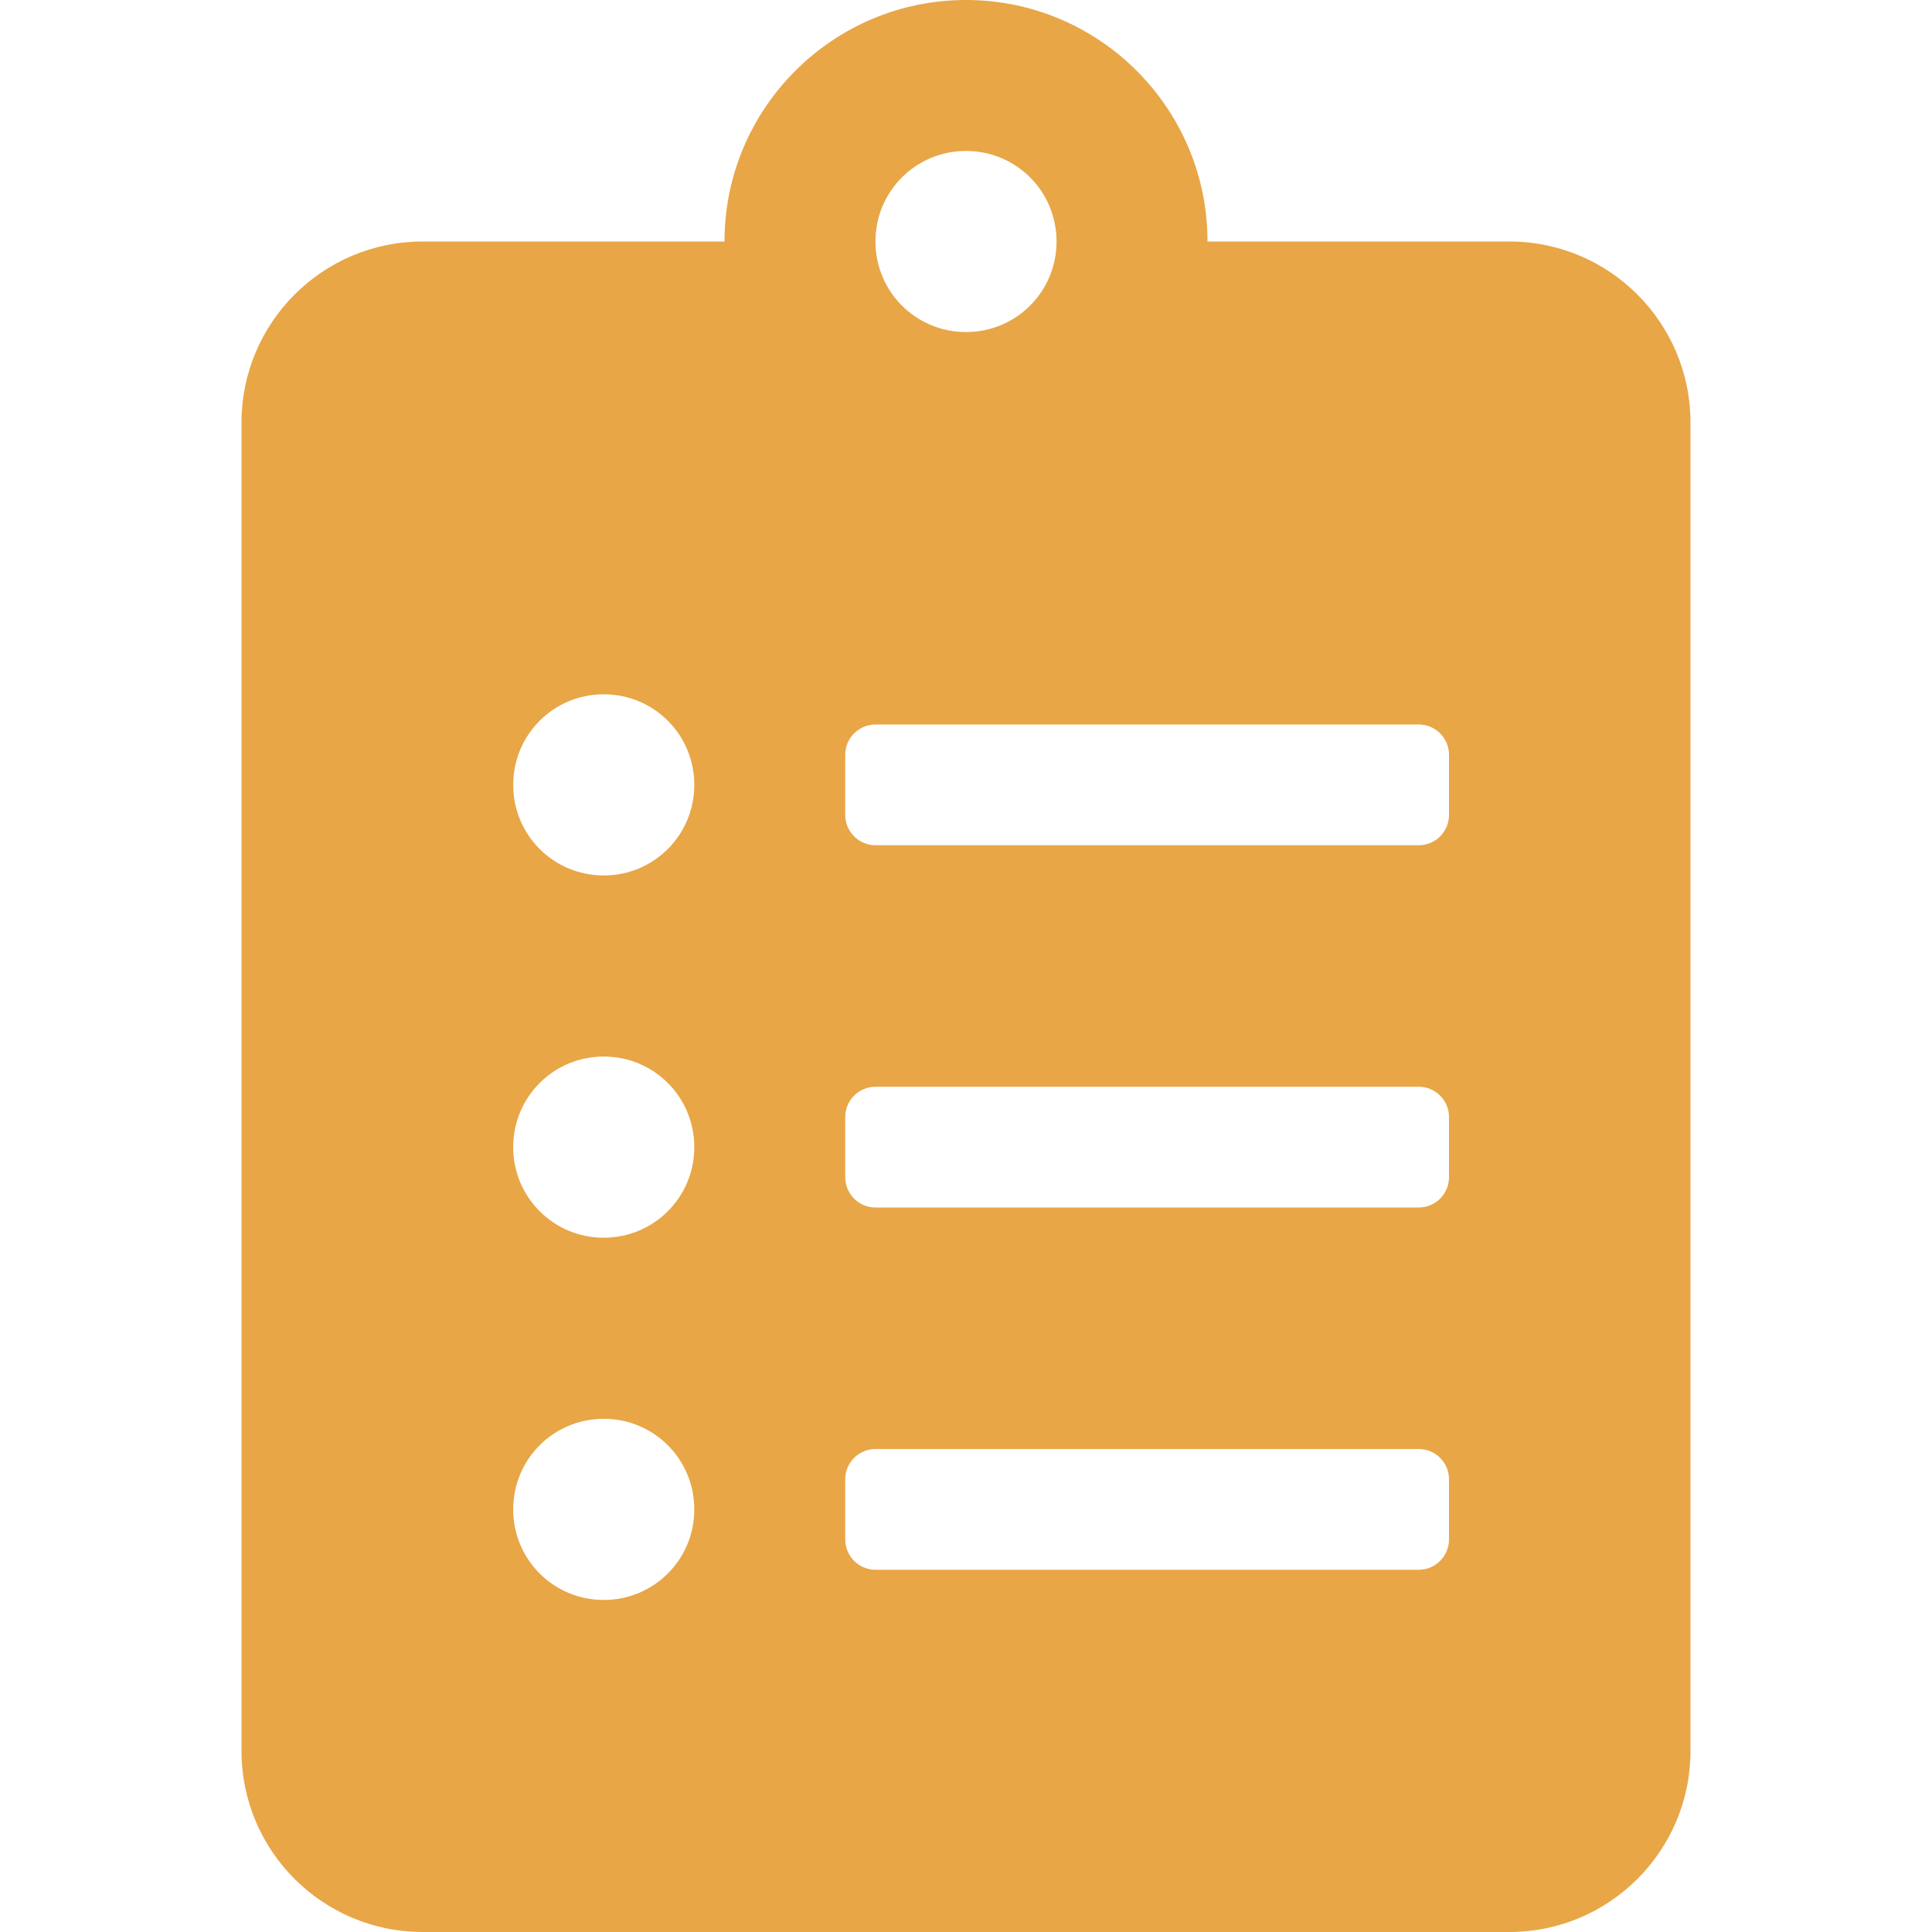 <svg width="60" height="60" viewBox="0 0 60 60" fill="none" xmlns="http://www.w3.org/2000/svg">
<path d="M46.875 7.5H37.5C37.5 3.363 34.137 0 30 0C25.863 0 22.5 3.363 22.5 7.5H13.125C10.02 7.5 7.5 10.02 7.5 13.125V54.375C7.5 57.48 10.02 60 13.125 60H46.875C49.98 60 52.5 57.48 52.5 54.375V13.125C52.5 10.02 49.98 7.5 46.875 7.5ZM18.75 49.688C17.191 49.688 15.938 48.434 15.938 46.875C15.938 45.316 17.191 44.062 18.75 44.062C20.309 44.062 21.562 45.316 21.562 46.875C21.562 48.434 20.309 49.688 18.75 49.688ZM18.75 38.438C17.191 38.438 15.938 37.184 15.938 35.625C15.938 34.066 17.191 32.812 18.75 32.812C20.309 32.812 21.562 34.066 21.562 35.625C21.562 37.184 20.309 38.438 18.75 38.438ZM18.75 27.188C17.191 27.188 15.938 25.934 15.938 24.375C15.938 22.816 17.191 21.562 18.75 21.562C20.309 21.562 21.562 22.816 21.562 24.375C21.562 25.934 20.309 27.188 18.75 27.188ZM30 4.688C31.559 4.688 32.812 5.941 32.812 7.5C32.812 9.059 31.559 10.312 30 10.312C28.441 10.312 27.188 9.059 27.188 7.5C27.188 5.941 28.441 4.688 30 4.688ZM45 47.812C45 48.328 44.578 48.75 44.062 48.75H27.188C26.672 48.75 26.25 48.328 26.25 47.812V45.938C26.25 45.422 26.672 45 27.188 45H44.062C44.578 45 45 45.422 45 45.938V47.812ZM45 36.562C45 37.078 44.578 37.5 44.062 37.5H27.188C26.672 37.5 26.25 37.078 26.25 36.562V34.688C26.25 34.172 26.672 33.75 27.188 33.75H44.062C44.578 33.75 45 34.172 45 34.688V36.562ZM45 25.312C45 25.828 44.578 26.25 44.062 26.25H27.188C26.672 26.25 26.25 25.828 26.25 25.312V23.438C26.25 22.922 26.672 22.5 27.188 22.5H44.062C44.578 22.5 45 22.922 45 23.438V25.312Z" fill="#E8A647"/>
</svg>
